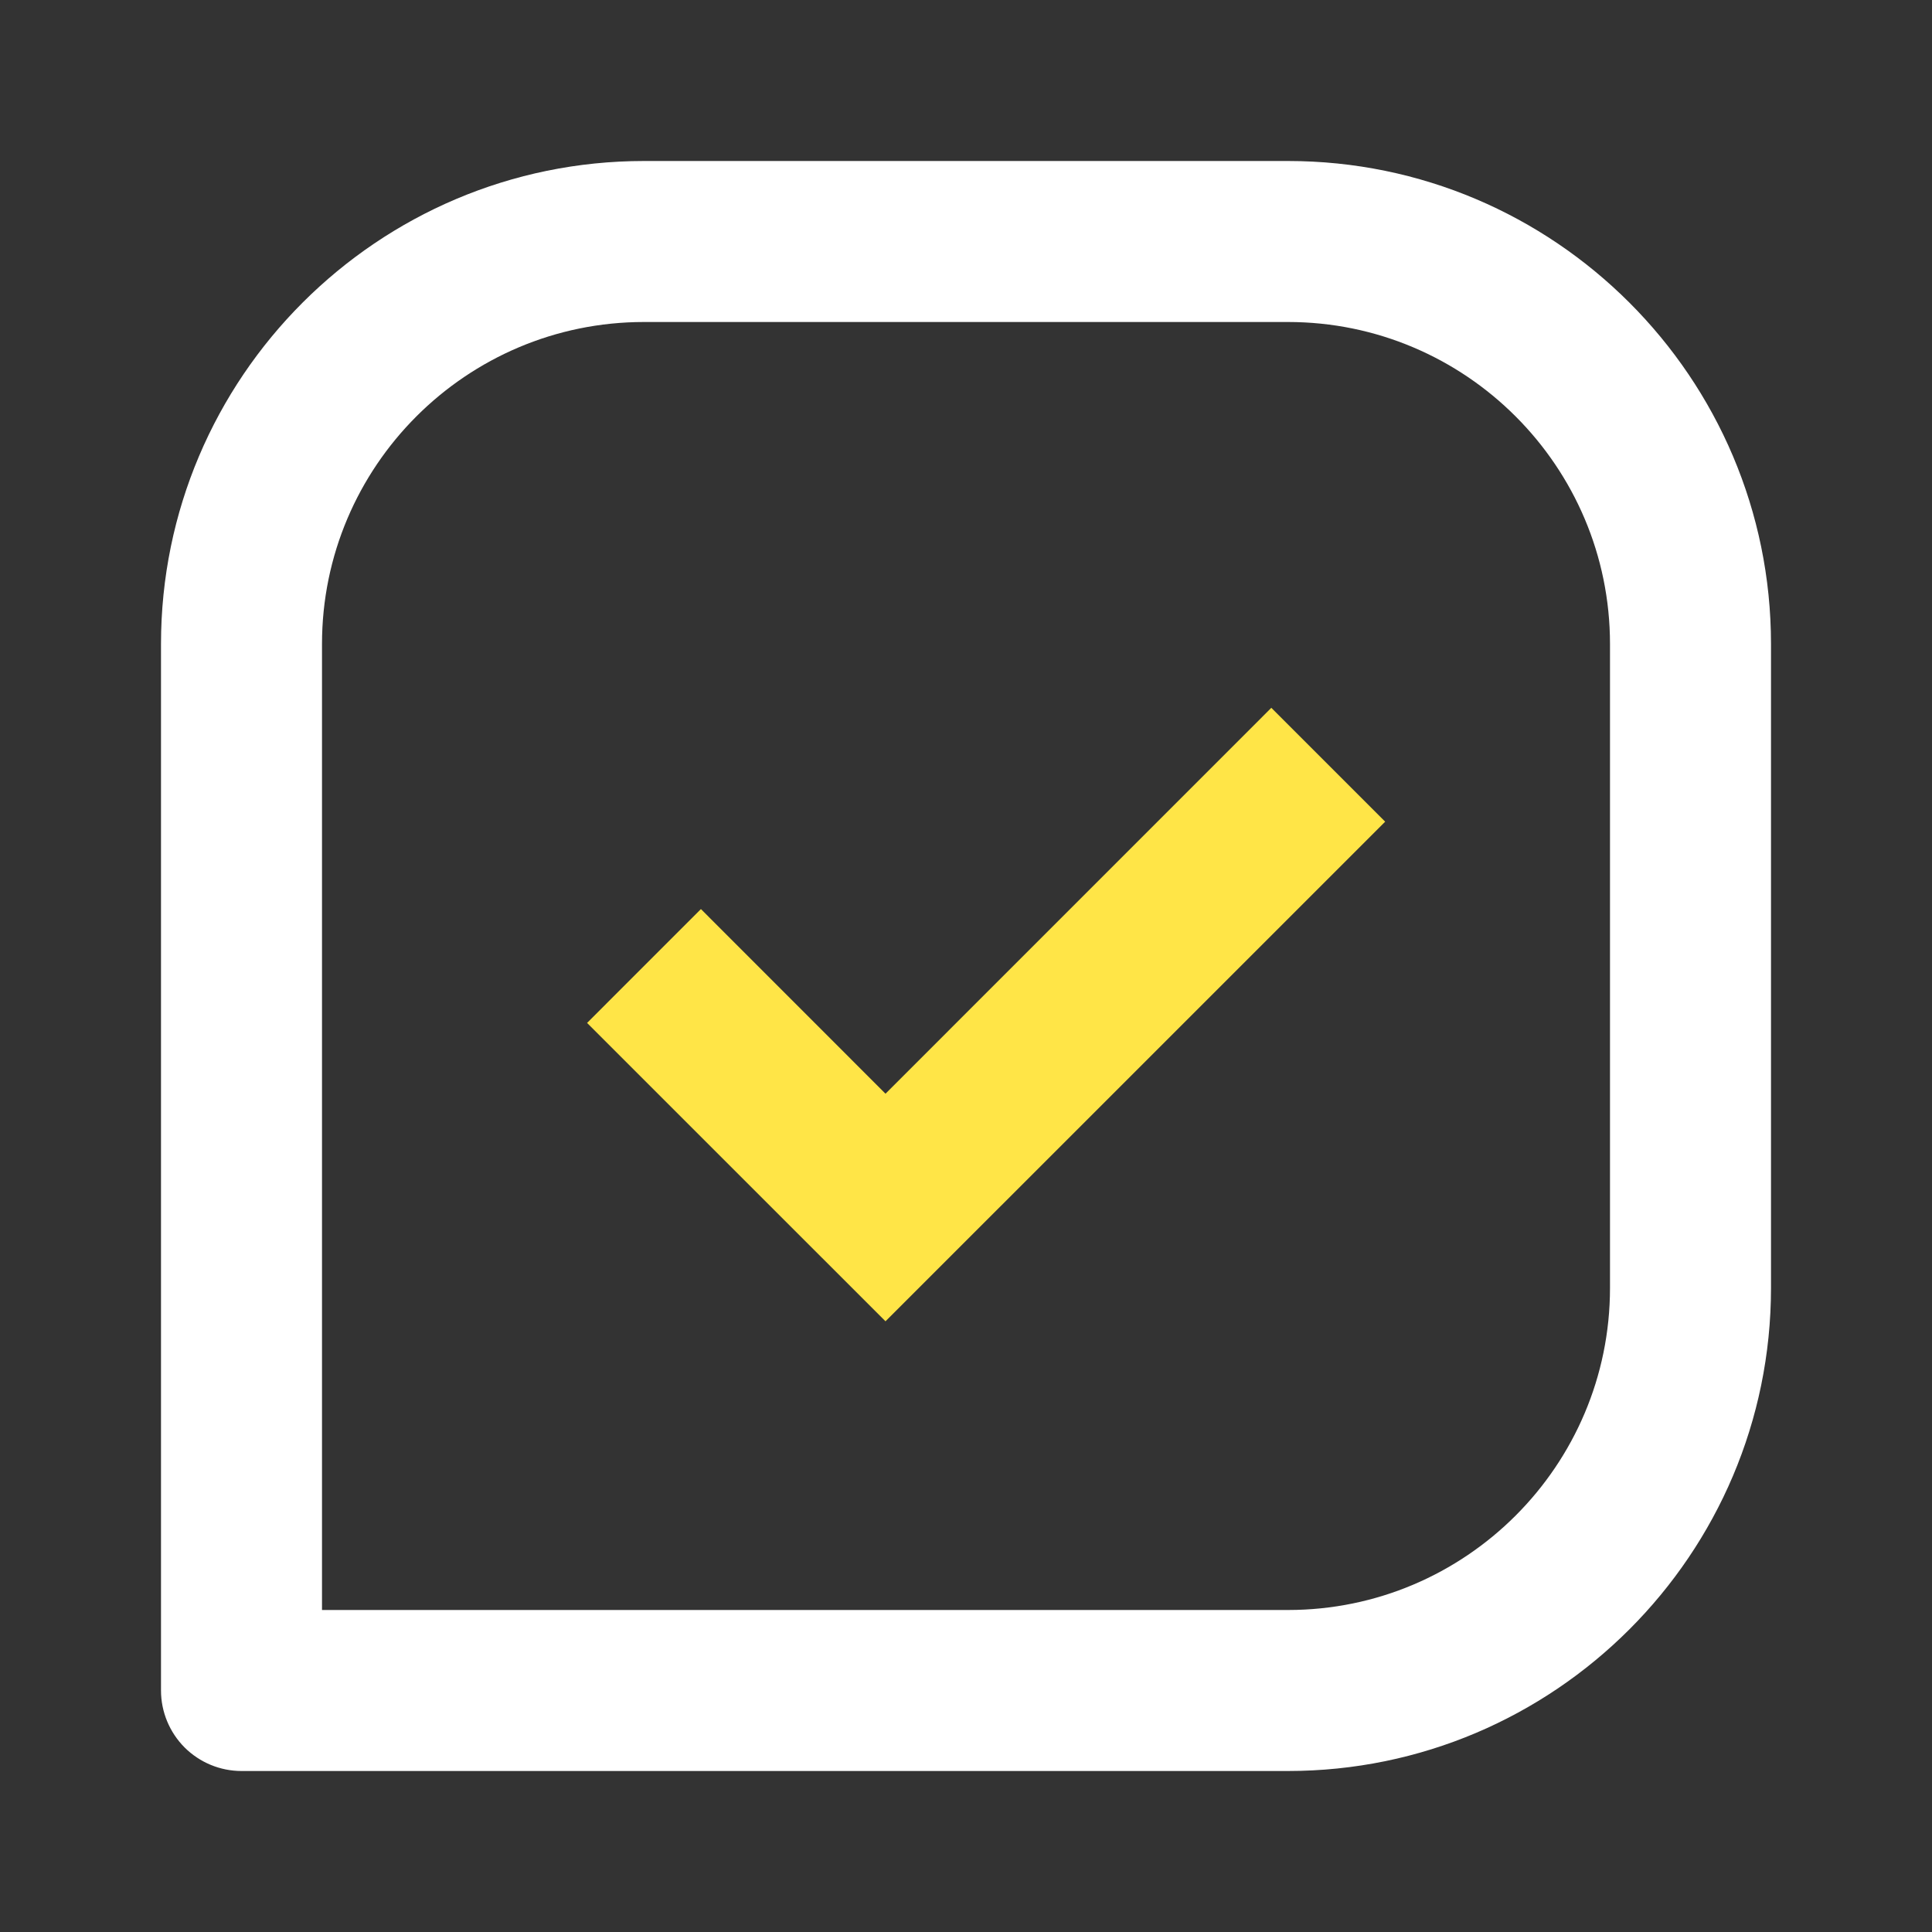 <svg width="30" height="30" viewBox="0 0 30 30" fill="none" xmlns="http://www.w3.org/2000/svg">
<rect x="0" y="0" width="30" height="30" fill="#333333" stroke="none"/>
<path d="M20 2.5H10C5.864 2.5 2.5 5.864 2.5 10V26.25C2.5 26.581 2.632 26.899 2.866 27.134C3.101 27.368 3.418 27.5 3.75 27.5H20C24.136 27.5 27.5 24.136 27.5 20V10C27.5 5.864 24.136 2.5 20 2.5ZM25 20C25 22.758 22.758 25 20 25H5V10C5 7.242 7.242 5 10 5H20C22.758 5 25 7.242 25 10V20Z" fill="white"/>
<path d="M13.75 16.983L10.884 14.116L9.116 15.884L13.75 20.517L21.509 12.759L19.741 10.991L13.75 16.983Z" fill="#FFE547"/>
</svg>
